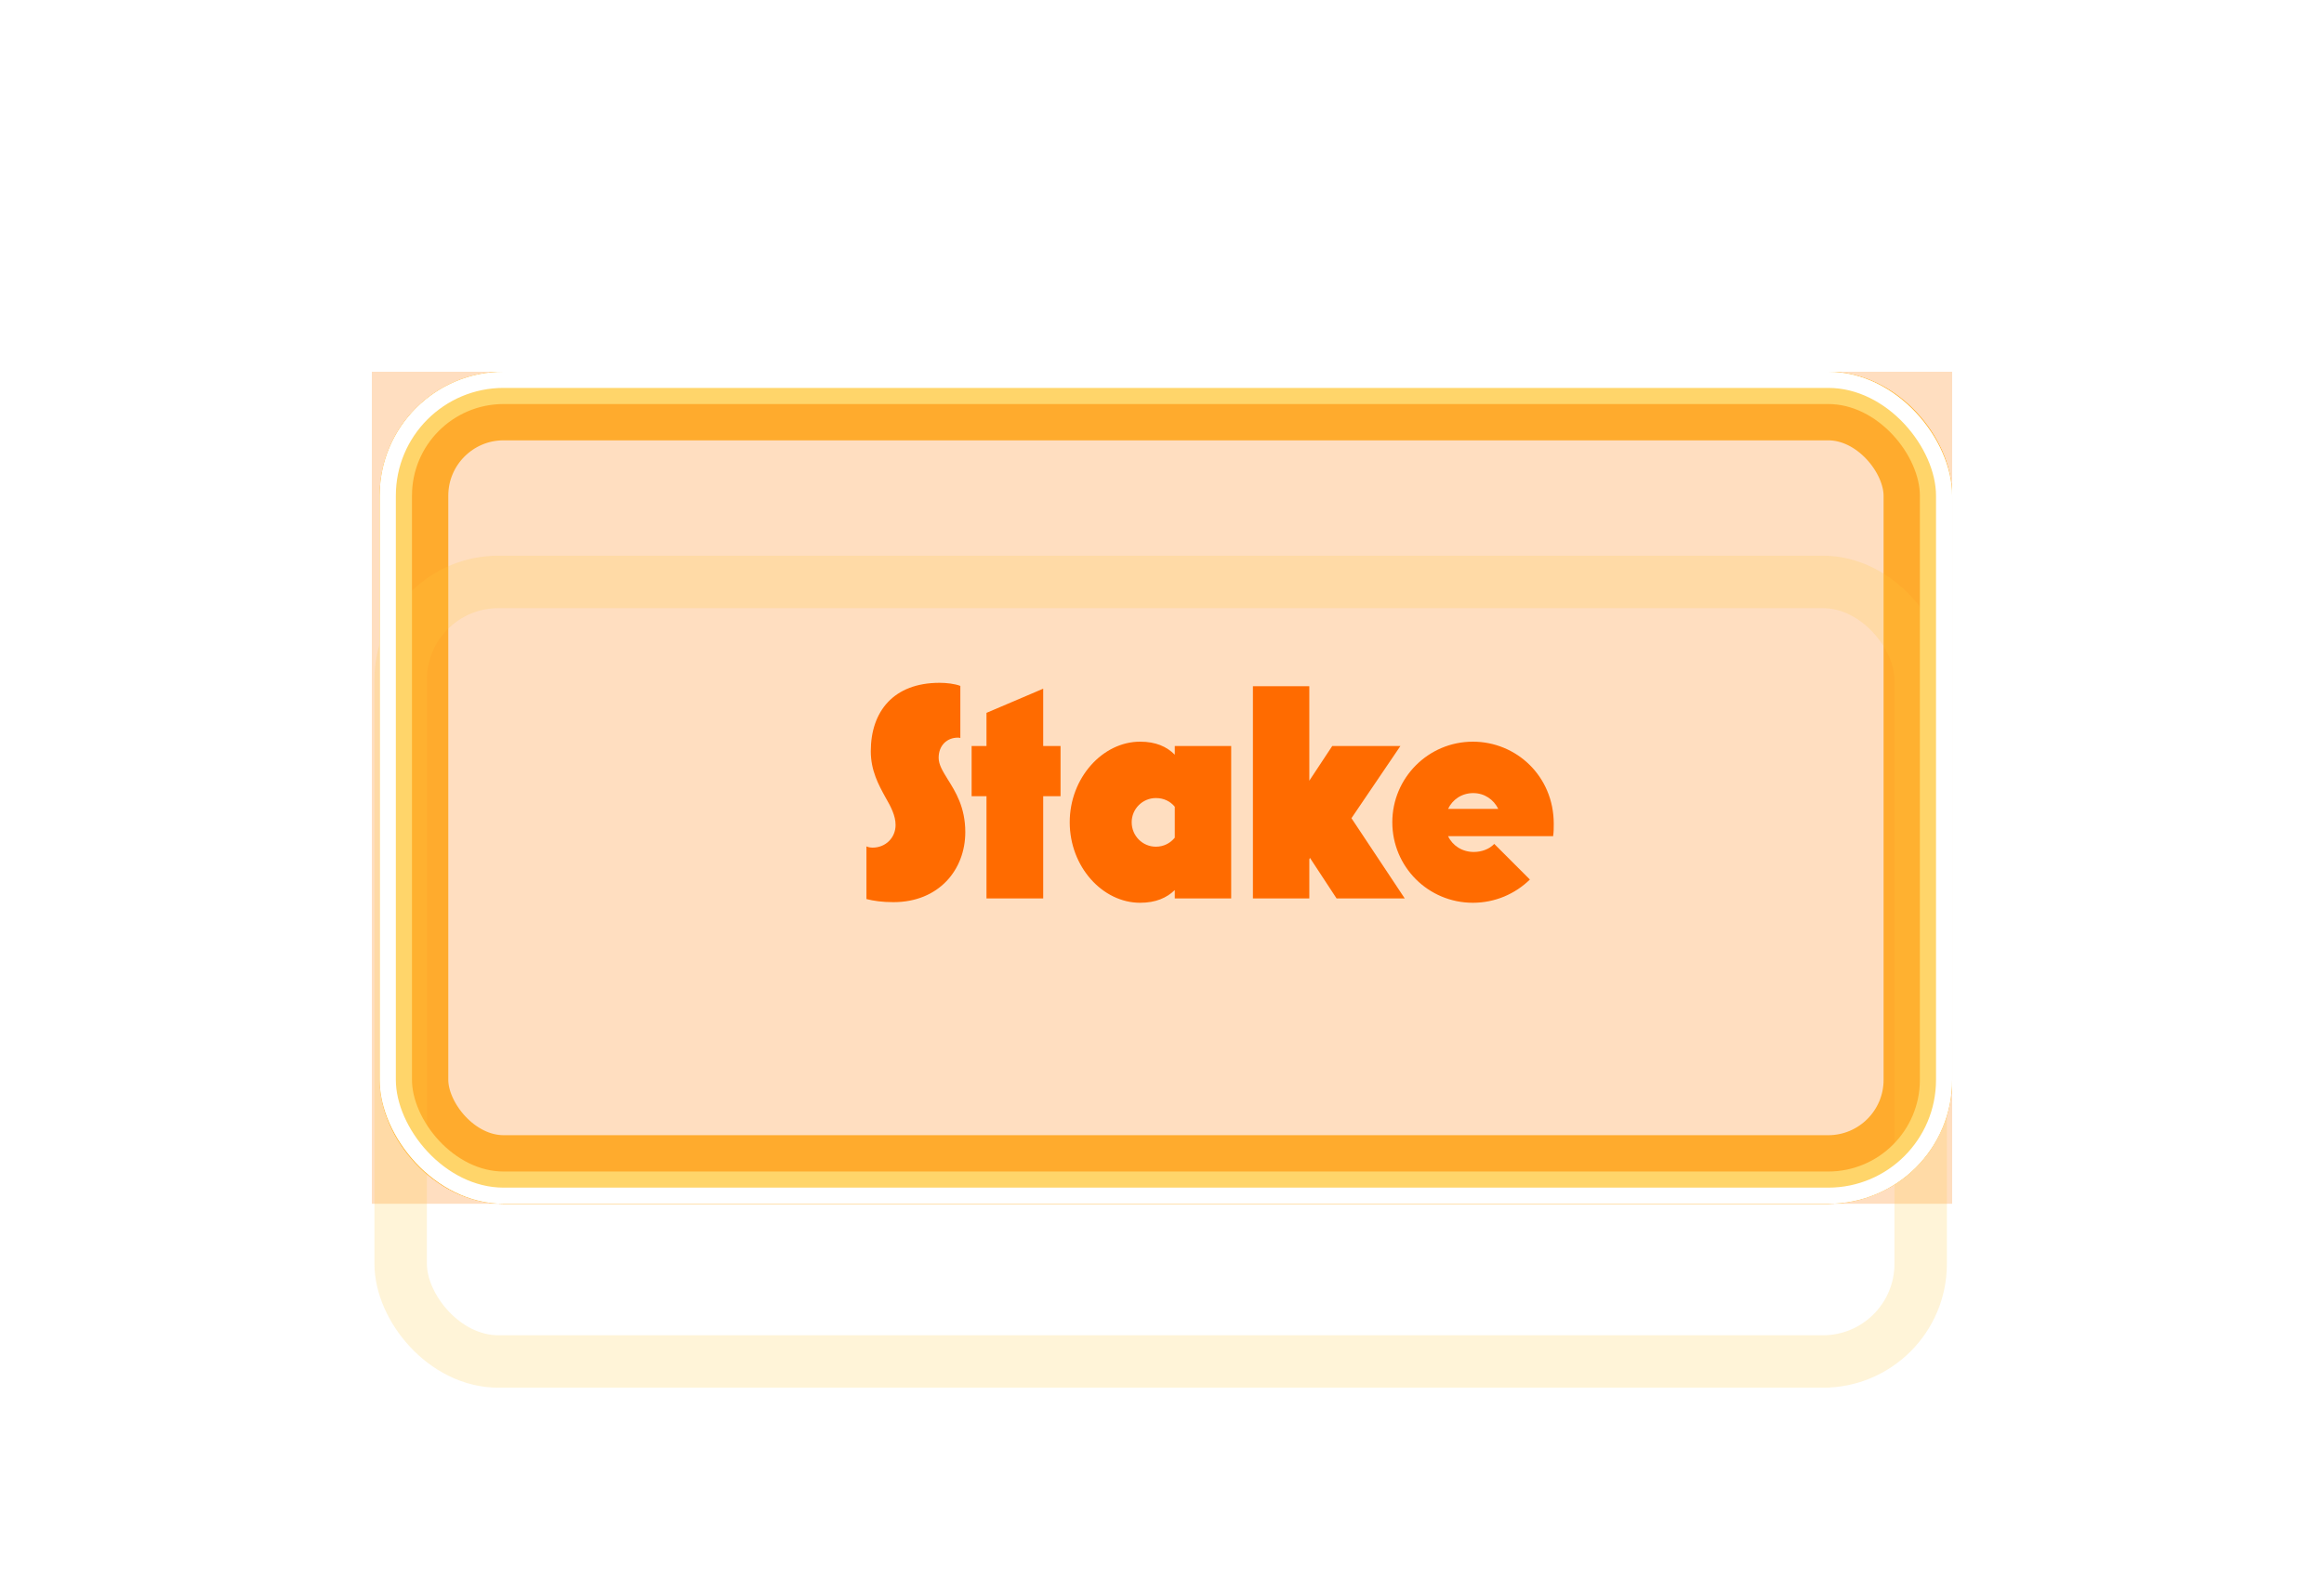<svg width="150" height="102" viewBox="0 0 150 102" fill="none" xmlns="http://www.w3.org/2000/svg">
<g style="mix-blend-mode:hard-light" filter="url(#filter0_f_11896_129517)">
<rect x="24" y="24" width="102" height="53.712" fill="#FF922D" fill-opacity="0.3"/>
</g>
<g style="mix-blend-mode:hard-light" filter="url(#filter1_f_11896_129517)">
<rect x="26.2" y="25.693" width="98.107" height="50.326" rx="6.307" stroke="#FFAB2D" stroke-width="3.385"/>
</g>
<g style="mix-blend-mode:hard-light" filter="url(#filter2_f_11896_129517)">
<rect x="26.721" y="26.213" width="97.066" height="49.285" rx="5.786" stroke="#FFAB2D" stroke-width="4.427"/>
</g>
<g style="mix-blend-mode:hard-light" filter="url(#filter3_ddi_11896_129517)">
<rect x="26.2" y="25.693" width="98.107" height="50.326" rx="6.307" stroke="#FFC940" stroke-opacity="0.2" stroke-width="3.385"/>
</g>
<g filter="url(#filter4_f_11896_129517)">
<rect x="25.549" y="25.042" width="99.409" height="51.628" rx="6.958" stroke="#FFD56A" stroke-width="2.083"/>
</g>
<g filter="url(#filter5_f_11896_129517)">
<rect x="25.028" y="24.521" width="100.451" height="52.67" rx="7.479" stroke="white" stroke-width="1.042"/>
</g>
<path d="M57.664 58.24C60.604 58.24 62.304 56.14 62.304 53.72C62.304 52.1 61.664 51.1 61.164 50.3C60.844 49.78 60.584 49.36 60.584 48.92C60.584 48.12 61.124 47.62 61.824 47.62C61.864 47.62 61.884 47.62 61.984 47.64V44.28C61.624 44.14 61.084 44.08 60.644 44.08C57.684 44.08 56.204 45.92 56.204 48.5C56.204 49.74 56.704 50.66 57.144 51.46C57.504 52.08 57.804 52.66 57.804 53.26C57.804 54.08 57.164 54.72 56.324 54.72C56.204 54.72 56.044 54.7 55.924 54.64V58.04C56.384 58.16 56.944 58.24 57.664 58.24ZM67.332 58V51.4H68.452V48.16H67.332V44.46L63.672 46.02V48.16H62.712V51.4H63.672V58H67.332ZM73.585 58.28C74.605 58.28 75.305 57.96 75.825 57.46V58H79.465V48.16H75.825V48.72C75.305 48.2 74.605 47.88 73.585 47.88C71.165 47.88 69.044 50.22 69.044 53.08C69.044 55.96 71.165 58.28 73.585 58.28ZM74.605 54.66C73.745 54.66 73.044 53.96 73.044 53.08C73.044 52.22 73.745 51.52 74.605 51.52C75.105 51.52 75.525 51.72 75.825 52.08V54.08C75.525 54.44 75.105 54.66 74.605 54.66ZM84.508 58V55.48L84.548 55.38L86.268 58H90.668L87.228 52.82L90.388 48.16H85.988L84.508 50.4V44.3H80.868V58H84.508ZM95.065 58.28C96.505 58.28 97.805 57.7 98.745 56.78L96.445 54.48C96.125 54.82 95.625 55 95.125 55C94.365 55 93.745 54.58 93.465 53.98H100.245C100.285 53.7 100.285 53.46 100.285 53.18C100.285 50.1 97.865 47.88 95.065 47.88C92.185 47.88 89.865 50.22 89.865 53.08C89.865 55.96 92.185 58.28 95.065 58.28ZM93.465 52.22C93.745 51.62 94.345 51.2 95.085 51.2C95.825 51.2 96.405 51.62 96.705 52.22H93.465Z" fill="#FF6B00"/>
<defs>
<filter id="filter0_f_11896_129517" x="0.56" y="0.56" width="148.88" height="100.592" filterUnits="userSpaceOnUse" color-interpolation-filters="sRGB">
<feFlood flood-opacity="0" result="BackgroundImageFix"/>
<feBlend mode="normal" in="SourceGraphic" in2="BackgroundImageFix" result="shape"/>
<feGaussianBlur stdDeviation="11.72" result="effect1_foregroundBlur_11896_129517"/>
</filter>
<filter id="filter1_f_11896_129517" x="1.07" y="0.562" width="148.368" height="100.587" filterUnits="userSpaceOnUse" color-interpolation-filters="sRGB">
<feFlood flood-opacity="0" result="BackgroundImageFix"/>
<feBlend mode="normal" in="SourceGraphic" in2="BackgroundImageFix" result="shape"/>
<feGaussianBlur stdDeviation="11.719" result="effect1_foregroundBlur_11896_129517"/>
</filter>
<filter id="filter2_f_11896_129517" x="16.695" y="16.188" width="117.118" height="69.337" filterUnits="userSpaceOnUse" color-interpolation-filters="sRGB">
<feFlood flood-opacity="0" result="BackgroundImageFix"/>
<feBlend mode="normal" in="SourceGraphic" in2="BackgroundImageFix" result="shape"/>
<feGaussianBlur stdDeviation="3.906" result="effect1_foregroundBlur_11896_129517"/>
</filter>
<filter id="filter3_ddi_11896_129517" x="14.351" y="21.656" width="121.805" height="74.024" filterUnits="userSpaceOnUse" color-interpolation-filters="sRGB">
<feFlood flood-opacity="0" result="BackgroundImageFix"/>
<feColorMatrix in="SourceAlpha" type="matrix" values="0 0 0 0 0 0 0 0 0 0 0 0 0 0 0 0 0 0 127 0" result="hardAlpha"/>
<feOffset dy="3.385"/>
<feGaussianBlur stdDeviation="1.302"/>
<feColorMatrix type="matrix" values="0 0 0 0 0.224 0 0 0 0 0.15 0 0 0 0 0 0 0 0 0.7 0"/>
<feBlend mode="multiply" in2="BackgroundImageFix" result="effect1_dropShadow_11896_129517"/>
<feColorMatrix in="SourceAlpha" type="matrix" values="0 0 0 0 0 0 0 0 0 0 0 0 0 0 0 0 0 0 127 0" result="hardAlpha"/>
<feOffset dy="7.812"/>
<feGaussianBlur stdDeviation="5.078"/>
<feColorMatrix type="matrix" values="0 0 0 0 0.56 0 0 0 0 0.44 0 0 0 0 0 0 0 0 1 0"/>
<feBlend mode="color-dodge" in2="effect1_dropShadow_11896_129517" result="effect2_dropShadow_11896_129517"/>
<feBlend mode="normal" in="SourceGraphic" in2="effect2_dropShadow_11896_129517" result="shape"/>
<feColorMatrix in="SourceAlpha" type="matrix" values="0 0 0 0 0 0 0 0 0 0 0 0 0 0 0 0 0 0 127 0" result="hardAlpha"/>
<feOffset dx="-0.339" dy="0.677"/>
<feGaussianBlur stdDeviation="0.169"/>
<feComposite in2="hardAlpha" operator="arithmetic" k2="-1" k3="1"/>
<feColorMatrix type="matrix" values="0 0 0 0 1 0 0 0 0 1 0 0 0 0 1 0 0 0 0.5 0"/>
<feBlend mode="normal" in2="shape" result="effect3_innerShadow_11896_129517"/>
</filter>
<filter id="filter4_f_11896_129517" x="23.986" y="23.479" width="102.534" height="54.753" filterUnits="userSpaceOnUse" color-interpolation-filters="sRGB">
<feFlood flood-opacity="0" result="BackgroundImageFix"/>
<feBlend mode="normal" in="SourceGraphic" in2="BackgroundImageFix" result="shape"/>
<feGaussianBlur stdDeviation="0.26" result="effect1_foregroundBlur_11896_129517"/>
</filter>
<filter id="filter5_f_11896_129517" x="24.16" y="23.653" width="102.187" height="54.406" filterUnits="userSpaceOnUse" color-interpolation-filters="sRGB">
<feFlood flood-opacity="0" result="BackgroundImageFix"/>
<feBlend mode="normal" in="SourceGraphic" in2="BackgroundImageFix" result="shape"/>
<feGaussianBlur stdDeviation="0.174" result="effect1_foregroundBlur_11896_129517"/>
</filter>
</defs>
</svg>
